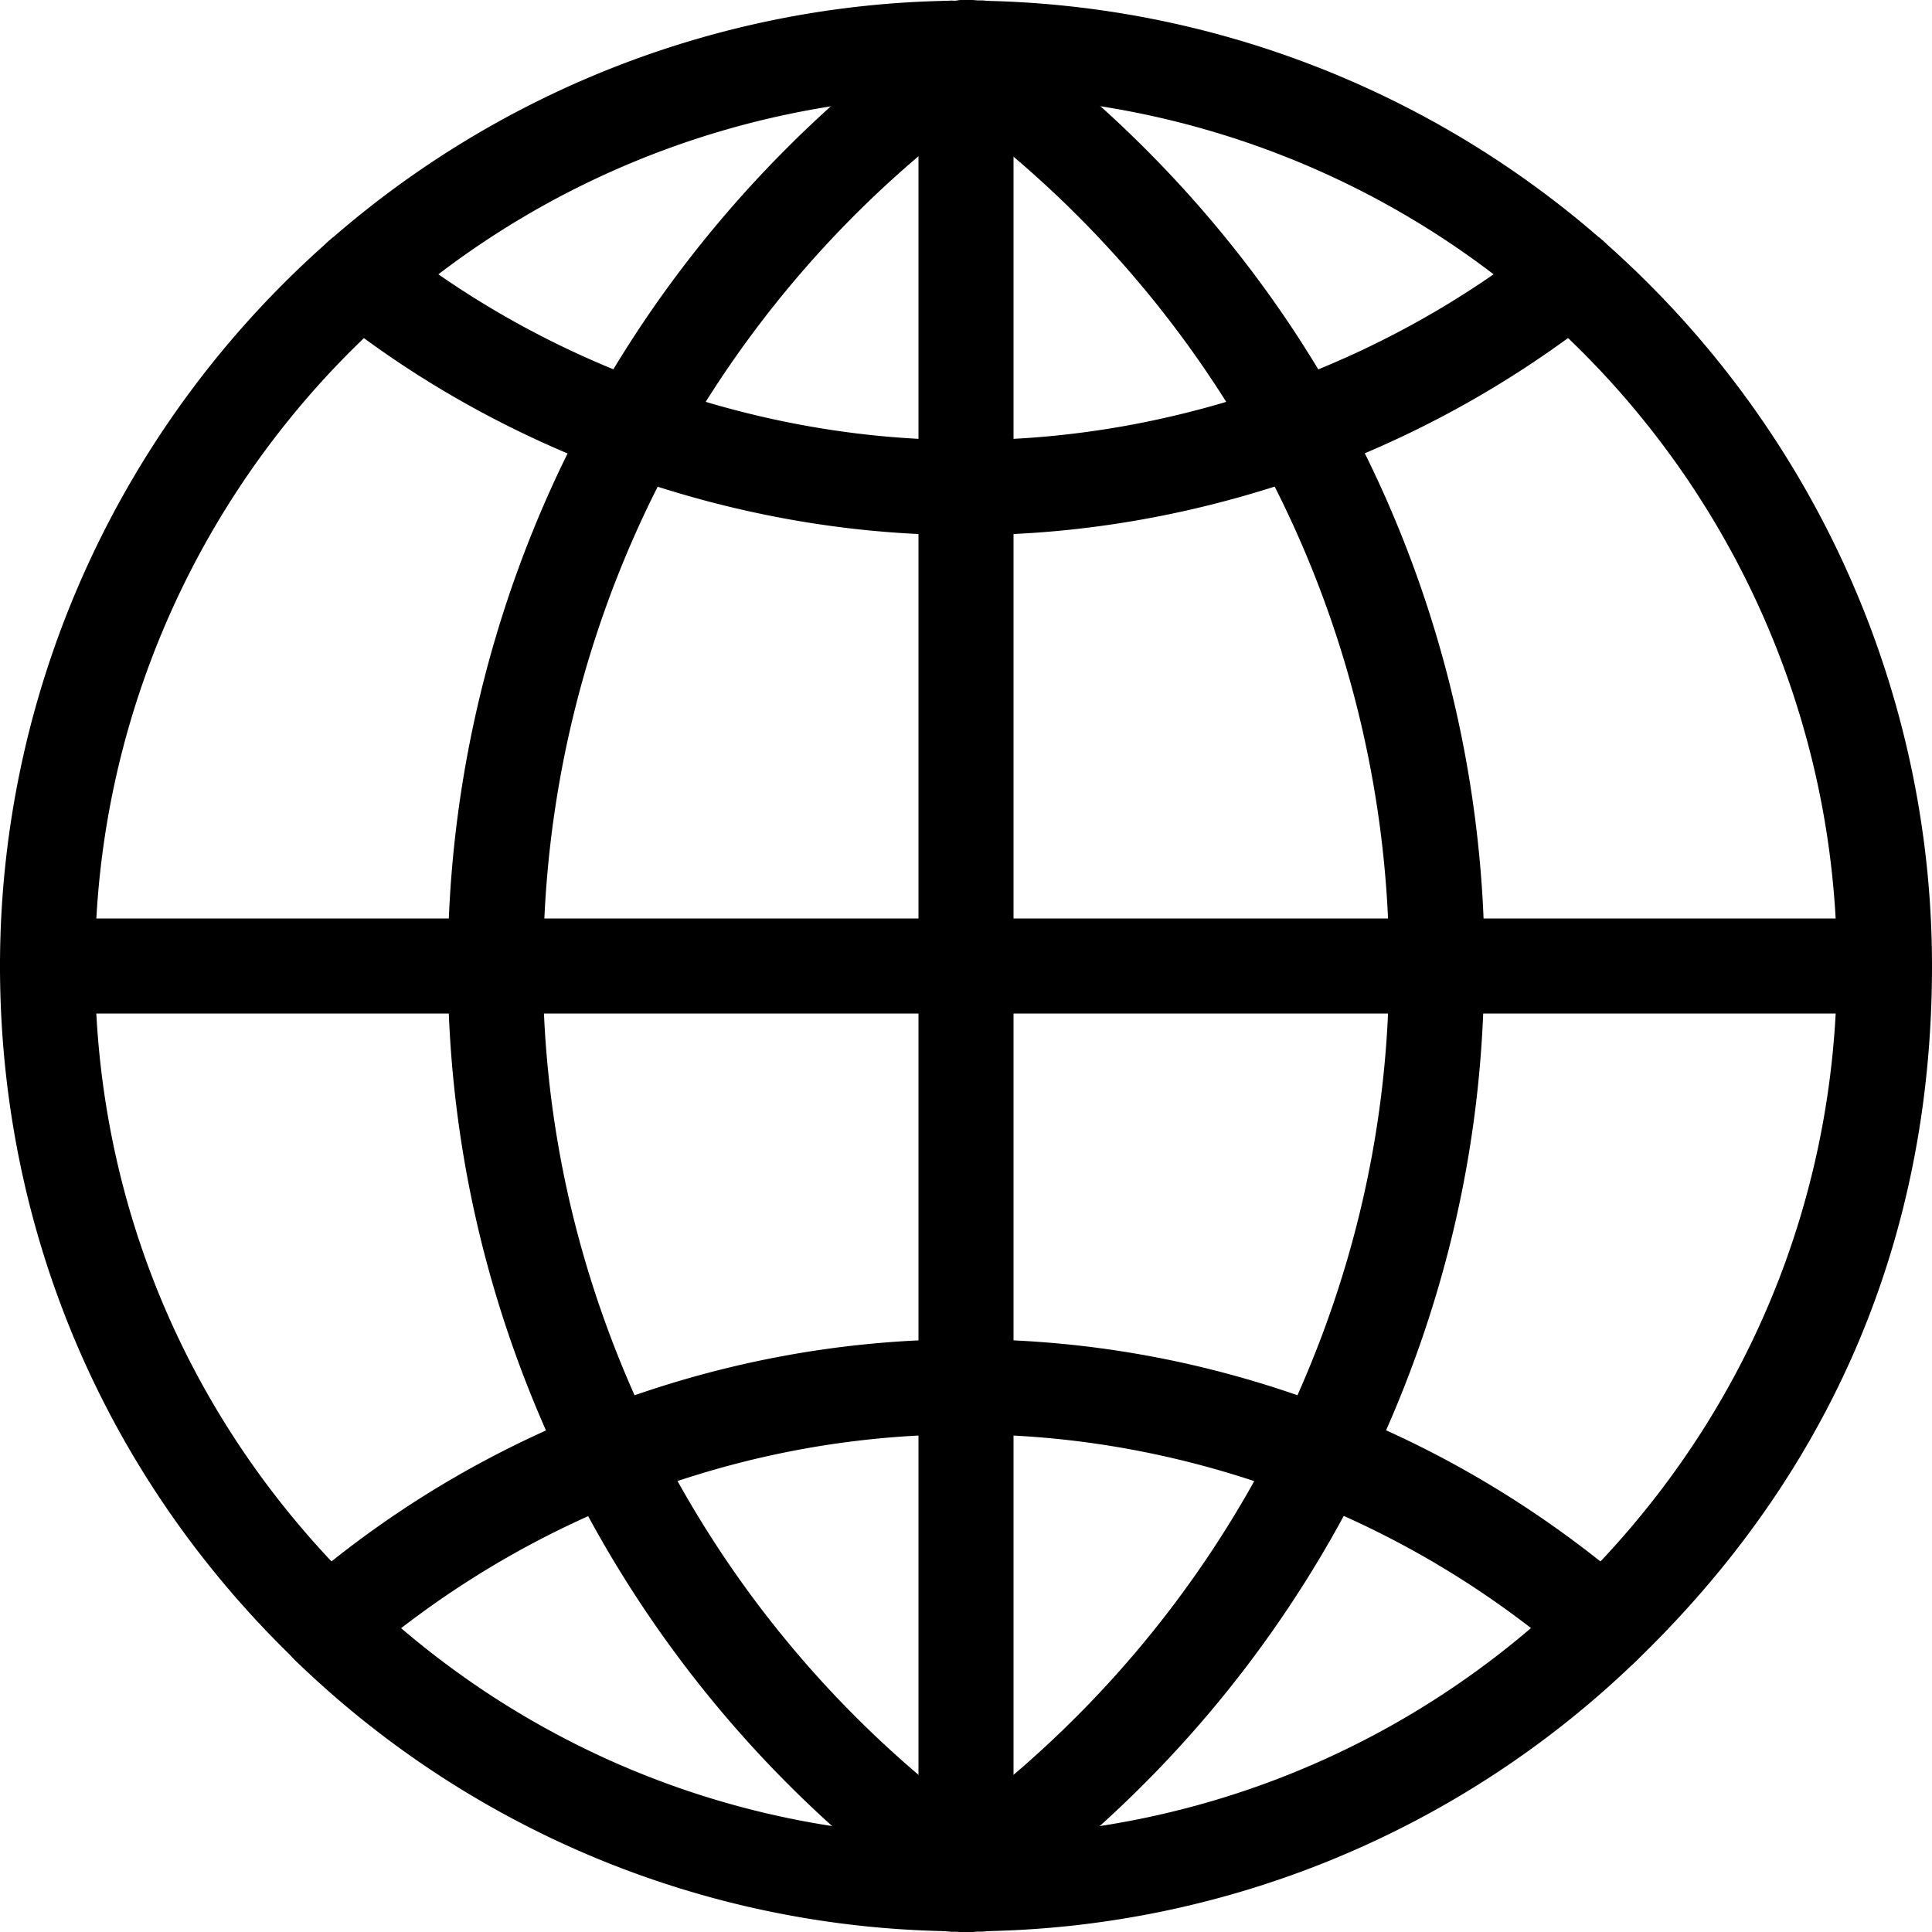 <svg id="Layer_1" data-name="Layer 1" xmlns="http://www.w3.org/2000/svg" viewBox="0 0 50 50"><defs><style>.cls-1{fill:#000;stroke-width:0}</style></defs><path class="cls-1" d="M25.39 49.98a1.23 1.23 0 0 1-.02-2.46c5.73-.09 11.16-2.34 15.28-6.32a1.231 1.231 0 0 1 1.71 1.77 24.884 24.884 0 0 1-16.96 7.01h-.02ZM24.61 2.48c-.67 0-1.22-.54-1.23-1.21 0-.68.53-1.24 1.21-1.25h.11c.1-.01.19-.02.29-.02a1.23 1.23 0 1 1 0 2.46h-.12c-.08.01-.17.02-.25.02h-.02ZM1.23 26.23C.55 26.23 0 25.68 0 25c0-7.18 3.11-14.02 8.53-18.78a1.234 1.234 0 0 1 1.63 1.85C5.27 12.36 2.46 18.53 2.46 25c0 .68-.55 1.23-1.23 1.23Z"/><path class="cls-1" d="M24.61 49.98h-.02a24.86 24.86 0 0 1-16.95-7.01 1.231 1.231 0 0 1 1.71-1.77c4.12 3.98 9.55 6.23 15.28 6.32a1.23 1.23 0 0 1-.02 2.46Z"/><path class="cls-1" d="M8.5 43.31c-.31 0-.62-.12-.86-.35C2.71 38.21 0 31.83 0 25a1.23 1.23 0 1 1 2.46 0c0 6.15 2.45 11.9 6.89 16.19.49.47.5 1.25.03 1.74-.24.25-.56.38-.89.38ZM25 50c-.1 0-.2 0-.3-.01h-.11c-.68-.02-1.22-.59-1.21-1.27.02-.67.56-1.21 1.23-1.21h.03c.08 0 .16 0 .24.01H25c.68 0 1.23.56 1.23 1.24s-.55 1.23-1.23 1.23Z"/><path class="cls-1" d="M25 50a1.23 1.23 0 1 1 0-2.46h.12c.08-.01.16-.02.24-.02.64 0 1.24.52 1.26 1.21.01.68-.52 1.24-1.21 1.26h-.11c-.1.01-.2.02-.3.02ZM40.65 8.38c-.29 0-.58-.1-.81-.31-4.01-3.52-9.15-5.5-14.47-5.59a1.23 1.23 0 0 1-1.21-1.25c.01-.68.56-1.2 1.25-1.21 5.91.1 11.61 2.3 16.06 6.2.51.45.56 1.23.11 1.74-.24.28-.58.42-.93.42Z"/><path class="cls-1" d="M9.35 8.38a1.234 1.234 0 0 1-.82-2.16C12.98 2.32 18.69.11 24.59.02c.71-.03 1.24.53 1.25 1.21.01.68-.53 1.24-1.21 1.25-5.32.09-10.46 2.07-14.47 5.59-.23.21-.52.31-.81.31Z"/><path class="cls-1" d="M25.39 2.48h-.02c-.08 0-.17 0-.25-.01H25c-.68 0-1.23-.56-1.23-1.24S24.32 0 25 0c.1 0 .2 0 .29.01h.11c.68.02 1.22.58 1.21 1.26-.01.67-.56 1.21-1.23 1.21ZM41.51 43.31c-.32 0-.64-.13-.89-.38-.47-.49-.46-1.27.03-1.74 4.44-4.29 6.89-10.04 6.89-16.19 0-6.47-2.8-12.64-7.7-16.93a1.234 1.234 0 0 1 1.63-1.85C46.89 10.98 50 17.82 50 25s-2.71 13.21-7.64 17.97c-.24.23-.55.35-.86.35Z"/><path class="cls-1" d="M16.42 12.32c-.2 0-.41-.05-.6-.16-.6-.33-.81-1.08-.48-1.68 2.17-3.91 5.26-7.35 8.95-9.96.55-.39 1.33-.26 1.72.29.39.56.26 1.32-.29 1.72a27.749 27.749 0 0 0-8.21 9.14c-.23.41-.65.63-1.08.63Z"/><path class="cls-1" d="M25 2.77c-.39 0-.77-.18-1.01-.52-.39-.56-.26-1.32.3-1.72l.14-.1c.09-.07.17-.13.26-.19.56-.39 1.33-.24 1.71.32.39.56.24 1.33-.32 1.71-.05.04-.1.07-.15.11-.08.06-.15.12-.23.17-.22.15-.46.23-.71.23ZM15.79 38.89c-.45 0-.89-.25-1.11-.69-2.05-4.17-3.09-8.61-3.09-13.2a1.23 1.23 0 1 1 2.46 0c0 4.21.96 8.28 2.84 12.11.3.61.05 1.35-.56 1.65-.17.09-.36.13-.54.13ZM25.39 49.98c-.24 0-.48-.07-.69-.21-.1-.06-.19-.13-.28-.2l-.13-.1a1.234 1.234 0 1 1 1.42-2.02c.08.05.15.11.22.16.05.04.1.08.15.11.56.38.71 1.15.33 1.71-.24.35-.63.54-1.02.54Z"/><path class="cls-1" d="M25 49.69c-.25 0-.49-.07-.71-.23-4.08-2.88-7.4-6.78-9.61-11.27a1.233 1.233 0 0 1 2.21-1.09 27.65 27.65 0 0 0 8.82 10.34c.56.39.69 1.16.29 1.72-.24.34-.62.52-1.01.52ZM12.82 26.23c-.68 0-1.23-.55-1.23-1.23 0-5.06 1.3-10.08 3.75-14.51.33-.6 1.08-.81 1.68-.48.6.33.81 1.08.48 1.68A27.548 27.548 0 0 0 14.06 25c0 .68-.55 1.23-1.23 1.23Z"/><path class="cls-1" d="M16.42 12.32c-.14 0-.28-.02-.42-.07-2.7-.98-5.2-2.37-7.42-4.14-.53-.42-.62-1.2-.2-1.73s1.2-.62 1.73-.2c2.01 1.6 4.27 2.86 6.73 3.75.64.23.97.94.74 1.58-.18.5-.65.81-1.16.81ZM33.58 12.32c-.5 0-.98-.31-1.16-.81-.23-.64.1-1.35.74-1.58 2.45-.89 4.72-2.15 6.73-3.75.53-.42 1.31-.34 1.73.2.42.53.34 1.31-.2 1.73A26.471 26.471 0 0 1 34 12.25c-.14.05-.28.07-.42.07Z"/><path class="cls-1" d="M25 13.85a1.23 1.23 0 1 1 0-2.46c2.75 0 5.49-.49 8.16-1.46.64-.23 1.35.1 1.58.74.23.64-.1 1.35-.74 1.58-2.94 1.06-5.96 1.6-9 1.6Z"/><path class="cls-1" d="M25 13.85c-3.04 0-6.06-.54-9-1.6-.64-.23-.97-.94-.74-1.58.23-.64.94-.97 1.58-.74 2.67.97 5.41 1.46 8.16 1.46a1.23 1.23 0 1 1 0 2.46ZM41.5 43.31c-.29 0-.57-.1-.81-.3-2.06-1.79-4.4-3.21-6.94-4.21-.63-.25-.94-.96-.7-1.6.25-.63.96-.94 1.6-.7 2.8 1.1 5.37 2.67 7.65 4.64.51.45.57 1.23.12 1.74-.24.28-.59.42-.93.42Z"/><path class="cls-1" d="M34.21 38.89c-.15 0-.3-.03-.45-.09-2.83-1.11-5.77-1.68-8.76-1.68a1.23 1.23 0 1 1 0-2.46c3.3 0 6.55.62 9.66 1.85.63.25.94.96.7 1.6-.19.49-.66.78-1.15.78Z"/><path class="cls-1" d="M15.79 38.89c-.49 0-.96-.3-1.15-.78-.25-.63.06-1.35.7-1.6 3.12-1.23 6.37-1.85 9.66-1.85a1.23 1.23 0 1 1 0 2.46c-2.99 0-5.93.56-8.76 1.68-.15.06-.3.09-.45.09Z"/><path class="cls-1" d="M8.5 43.31c-.34 0-.69-.14-.93-.42-.45-.51-.39-1.29.12-1.74 2.27-1.98 4.85-3.54 7.65-4.64.63-.25 1.35.06 1.6.7.25.63-.06 1.35-.7 1.6-2.54 1-4.87 2.42-6.94 4.21-.23.2-.52.3-.81.3ZM37.18 26.23c-.68 0-1.23-.55-1.23-1.23 0-4.65-1.19-9.25-3.44-13.31-.33-.6-.12-1.35.48-1.68.6-.33 1.35-.12 1.68.48 2.46 4.43 3.75 9.45 3.75 14.51 0 .68-.55 1.23-1.23 1.23ZM25 2.77c-.24 0-.49-.07-.7-.22l-.24-.18-.14-.11c-.56-.39-.7-1.15-.32-1.71.39-.56 1.15-.7 1.71-.32.09.06.17.12.25.19l.14.1a1.236 1.236 0 0 1-.7 2.25ZM24.61 49.98c-.4 0-.78-.19-1.02-.54-.38-.56-.23-1.33.33-1.71.05-.03.09-.07.14-.1.08-.06.15-.12.23-.18a1.236 1.236 0 0 1 1.41 2.03l-.13.1c-.09.07-.18.14-.27.2-.21.14-.45.21-.69.21Z"/><path class="cls-1" d="M34.21 38.89c-.18 0-.37-.04-.54-.13-.61-.3-.86-1.04-.56-1.65 1.88-3.83 2.84-7.9 2.84-12.11a1.23 1.23 0 1 1 2.46 0c0 4.59-1.04 9.03-3.09 13.2-.21.44-.65.69-1.11.69Z"/><path class="cls-1" d="M25 49.69c-.39 0-.77-.18-1.01-.52-.39-.56-.26-1.32.29-1.72 3.74-2.65 6.79-6.22 8.82-10.34a1.233 1.233 0 0 1 2.21 1.09 30.173 30.173 0 0 1-9.61 11.27c-.22.15-.46.23-.71.23ZM33.58 12.32c-.43 0-.85-.23-1.08-.63a27.749 27.749 0 0 0-8.21-9.14c-.56-.39-.69-1.16-.29-1.72.39-.56 1.16-.69 1.72-.29 3.68 2.61 6.78 6.05 8.94 9.96.33.6.12 1.35-.48 1.68-.19.1-.39.15-.6.15ZM12.82 26.23H1.23a1.23 1.23 0 1 1 0-2.46h11.59a1.23 1.23 0 1 1 0 2.46ZM37.18 26.23H25a1.23 1.23 0 1 1 0-2.46h12.18a1.23 1.23 0 1 1 0 2.46Z"/><path class="cls-1" d="M25 26.23H12.82a1.23 1.23 0 1 1 0-2.46H25a1.23 1.23 0 1 1 0 2.46ZM48.07 26.23H37.18a1.23 1.23 0 1 1 0-2.46h10.89a1.23 1.23 0 1 1 0 2.46ZM25 13.85c-.68 0-1.23-.55-1.23-1.23V1.54a1.23 1.23 0 1 1 2.46 0v11.08c0 .68-.55 1.23-1.23 1.23Z"/><path class="cls-1" d="M25 26.23c-.68 0-1.23-.55-1.23-1.23V12.62a1.23 1.23 0 1 1 2.46 0V25c0 .68-.55 1.23-1.23 1.23ZM25 49.69c-.68 0-1.23-.55-1.23-1.23V35.89a1.23 1.23 0 1 1 2.46 0v12.57c0 .68-.55 1.23-1.23 1.23ZM25 2.77c-.68 0-1.23-.55-1.23-1.23v-.31a1.23 1.23 0 1 1 2.46 0v.31c0 .68-.55 1.23-1.23 1.23Z"/><path class="cls-1" d="M25 37.12c-.68 0-1.23-.55-1.23-1.23V25a1.23 1.23 0 1 1 2.46 0v10.89c0 .68-.55 1.23-1.23 1.23ZM25 50c-.68 0-1.23-.55-1.23-1.23v-.31a1.23 1.23 0 1 1 2.46 0v.31c0 .68-.55 1.23-1.23 1.23Z"/></svg>